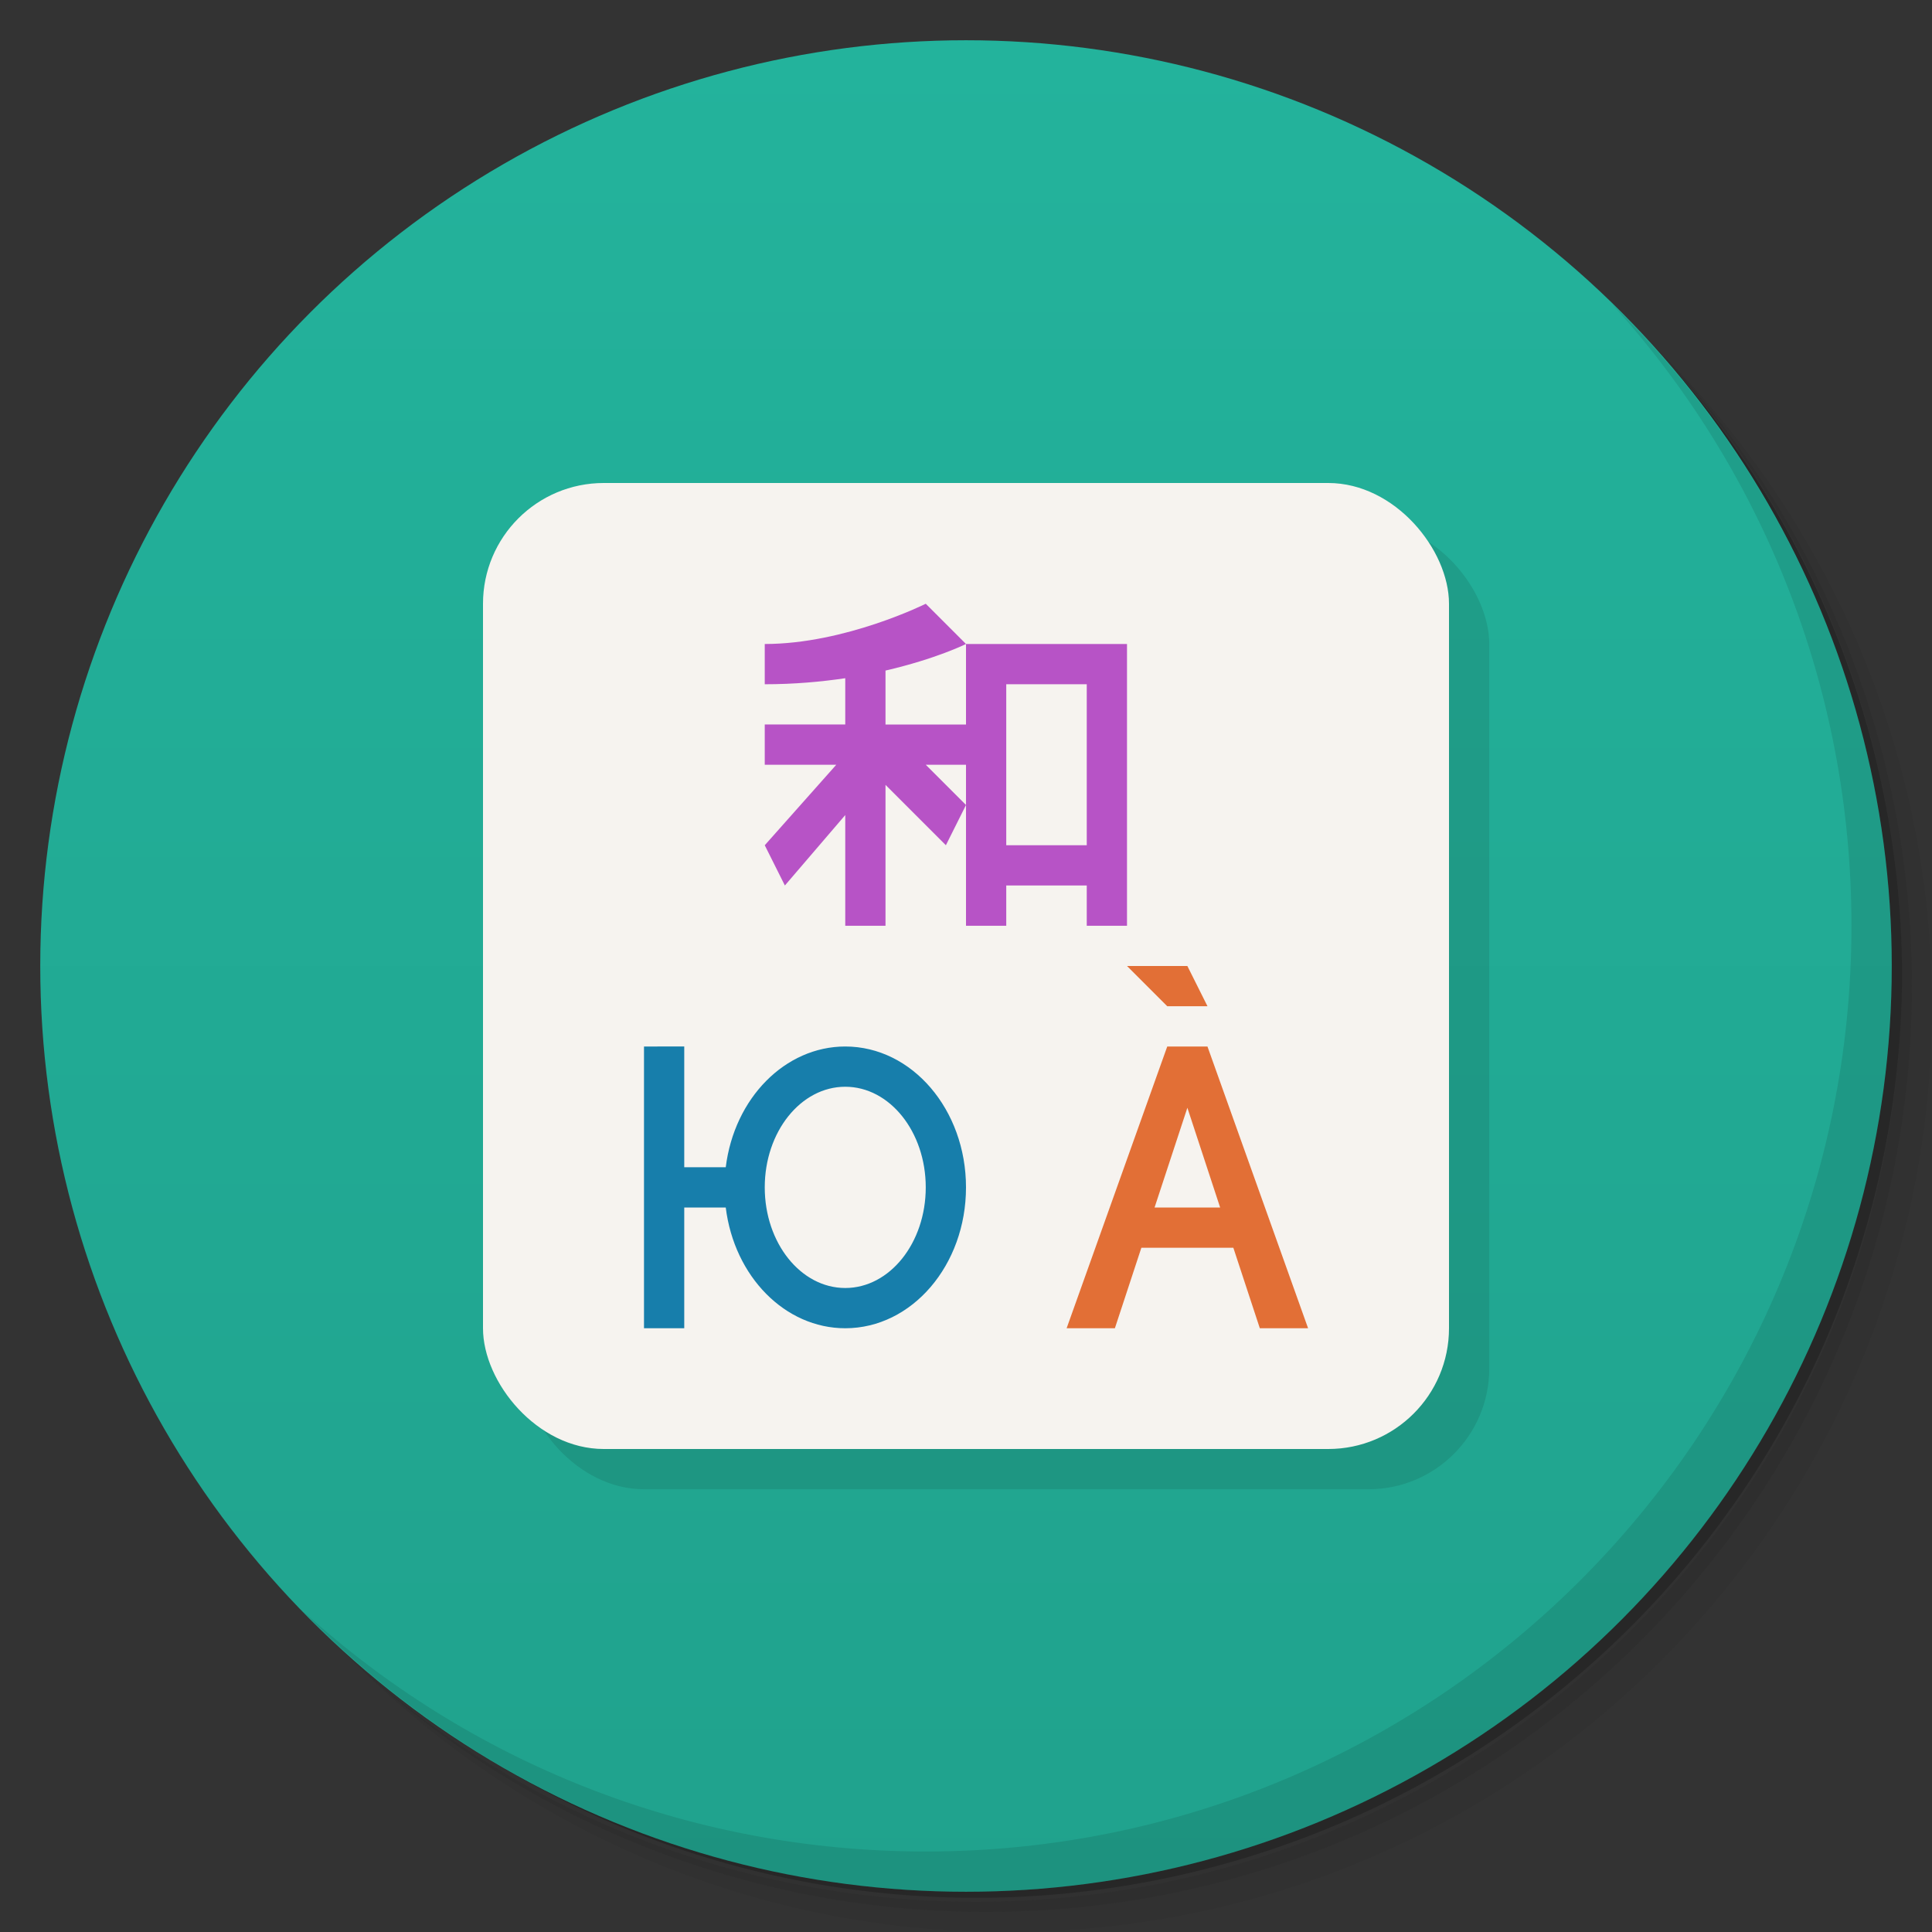 <svg version="1.1" viewBox="0 0 48 48" xmlns="http://www.w3.org/2000/svg">
 <rect x="0" y="0" width="48" height="48" fill="#333333" stroke="none"/>
 <defs>
  <linearGradient id="bg" x2="0" y1="1" y2="47" gradientUnits="userSpaceOnUse">
   <stop style="stop-color:#23b39c" offset="0"/>
   <stop style="stop-color:#20a28d" offset="1"/>
  </linearGradient>
 </defs>
 <path d="m36.31 5c5.859 4.062 9.688 10.831 9.688 18.5 0 12.426-10.07 22.5-22.5 22.5-7.669 0-14.438-3.828-18.5-9.688 1.037 1.822 2.306 3.499 3.781 4.969 4.085 3.712 9.514 5.969 15.469 5.969 12.703 0 23-10.298 23-23 0-5.954-2.256-11.384-5.969-15.469-1.469-1.475-3.147-2.744-4.969-3.781zm4.969 3.781c3.854 4.113 6.219 9.637 6.219 15.719 0 12.703-10.297 23-23 23-6.081 0-11.606-2.364-15.719-6.219 4.16 4.144 9.883 6.719 16.219 6.719 12.703 0 23-10.298 23-23 0-6.335-2.575-12.06-6.719-16.219z" style="opacity:.05"/>
 <path d="m41.28 8.781c3.712 4.085 5.969 9.514 5.969 15.469 0 12.703-10.297 23-23 23-5.954 0-11.384-2.256-15.469-5.969 4.113 3.854 9.637 6.219 15.719 6.219 12.703 0 23-10.298 23-23 0-6.081-2.364-11.606-6.219-15.719z" style="opacity:.1"/>
 <path d="m31.25 2.375c8.615 3.154 14.75 11.417 14.75 21.13 0 12.426-10.07 22.5-22.5 22.5-9.708 0-17.971-6.135-21.12-14.75a23 23 0 0 0 44.875-7 23 23 0 0 0-16-21.875z" style="opacity:.2"/>
 <circle cx="24" cy="24" r="23" style="fill:url(#bg)"/>
 <path d="m40.03 7.531c3.712 4.084 5.969 9.514 5.969 15.469 0 12.703-10.297 23-23 23-5.954 0-11.384-2.256-15.469-5.969 4.178 4.291 10.01 6.969 16.469 6.969 12.703 0 23-10.298 23-23 0-6.462-2.677-12.291-6.969-16.469z" style="opacity:.1"/>
 <rect x="13" y="13" width="24" height="24" ry="3" style="opacity:.1"/>
 <rect x="12" y="12" width="24" height="24" ry="3" style="fill:#f6f3ef"/>
 <path d="m16 26v7h1v-3h1.031c0.213 1.722 1.478 3 2.969 3 1.657 1.5e-4 3-1.567 3-3.5s-1.343-3.5-3-3.5c-1.491 1.3e-4 -2.756 1.278-2.969 3h-1.031v-3zm5 1c1.105 0 2 1.119 2 2.5s-0.895 2.5-2 2.5-2-1.119-2-2.5 0.895-2.5 2-2.5z" style="fill:#177eab"/>
 <path d="m28 24 1 1h1l-0.5-1zm1 2-2.5 7h1.199l0.658-2h2.285l0.658 2h1.199l-2.5-7zm0.5 1.522 0.814 2.478h-1.629z" style="fill:#e26f36"/>
 <path d="m23 15s-2 1-4 1v1c0.731 0 1.402-0.061 2-0.15v1.15h-2v1h1.777l-1.777 2 0.5 1 1.5-1.75v2.75h1v-3.5l1.5 1.5 0.5-1-1-1h1v4h1v-1h2v1h1v-7h-4v2h-2v-1.34c1.257-0.29 2-0.66 2-0.66zm2 2h2v4h-2z" style="fill:#b753c6"/>
</svg>
